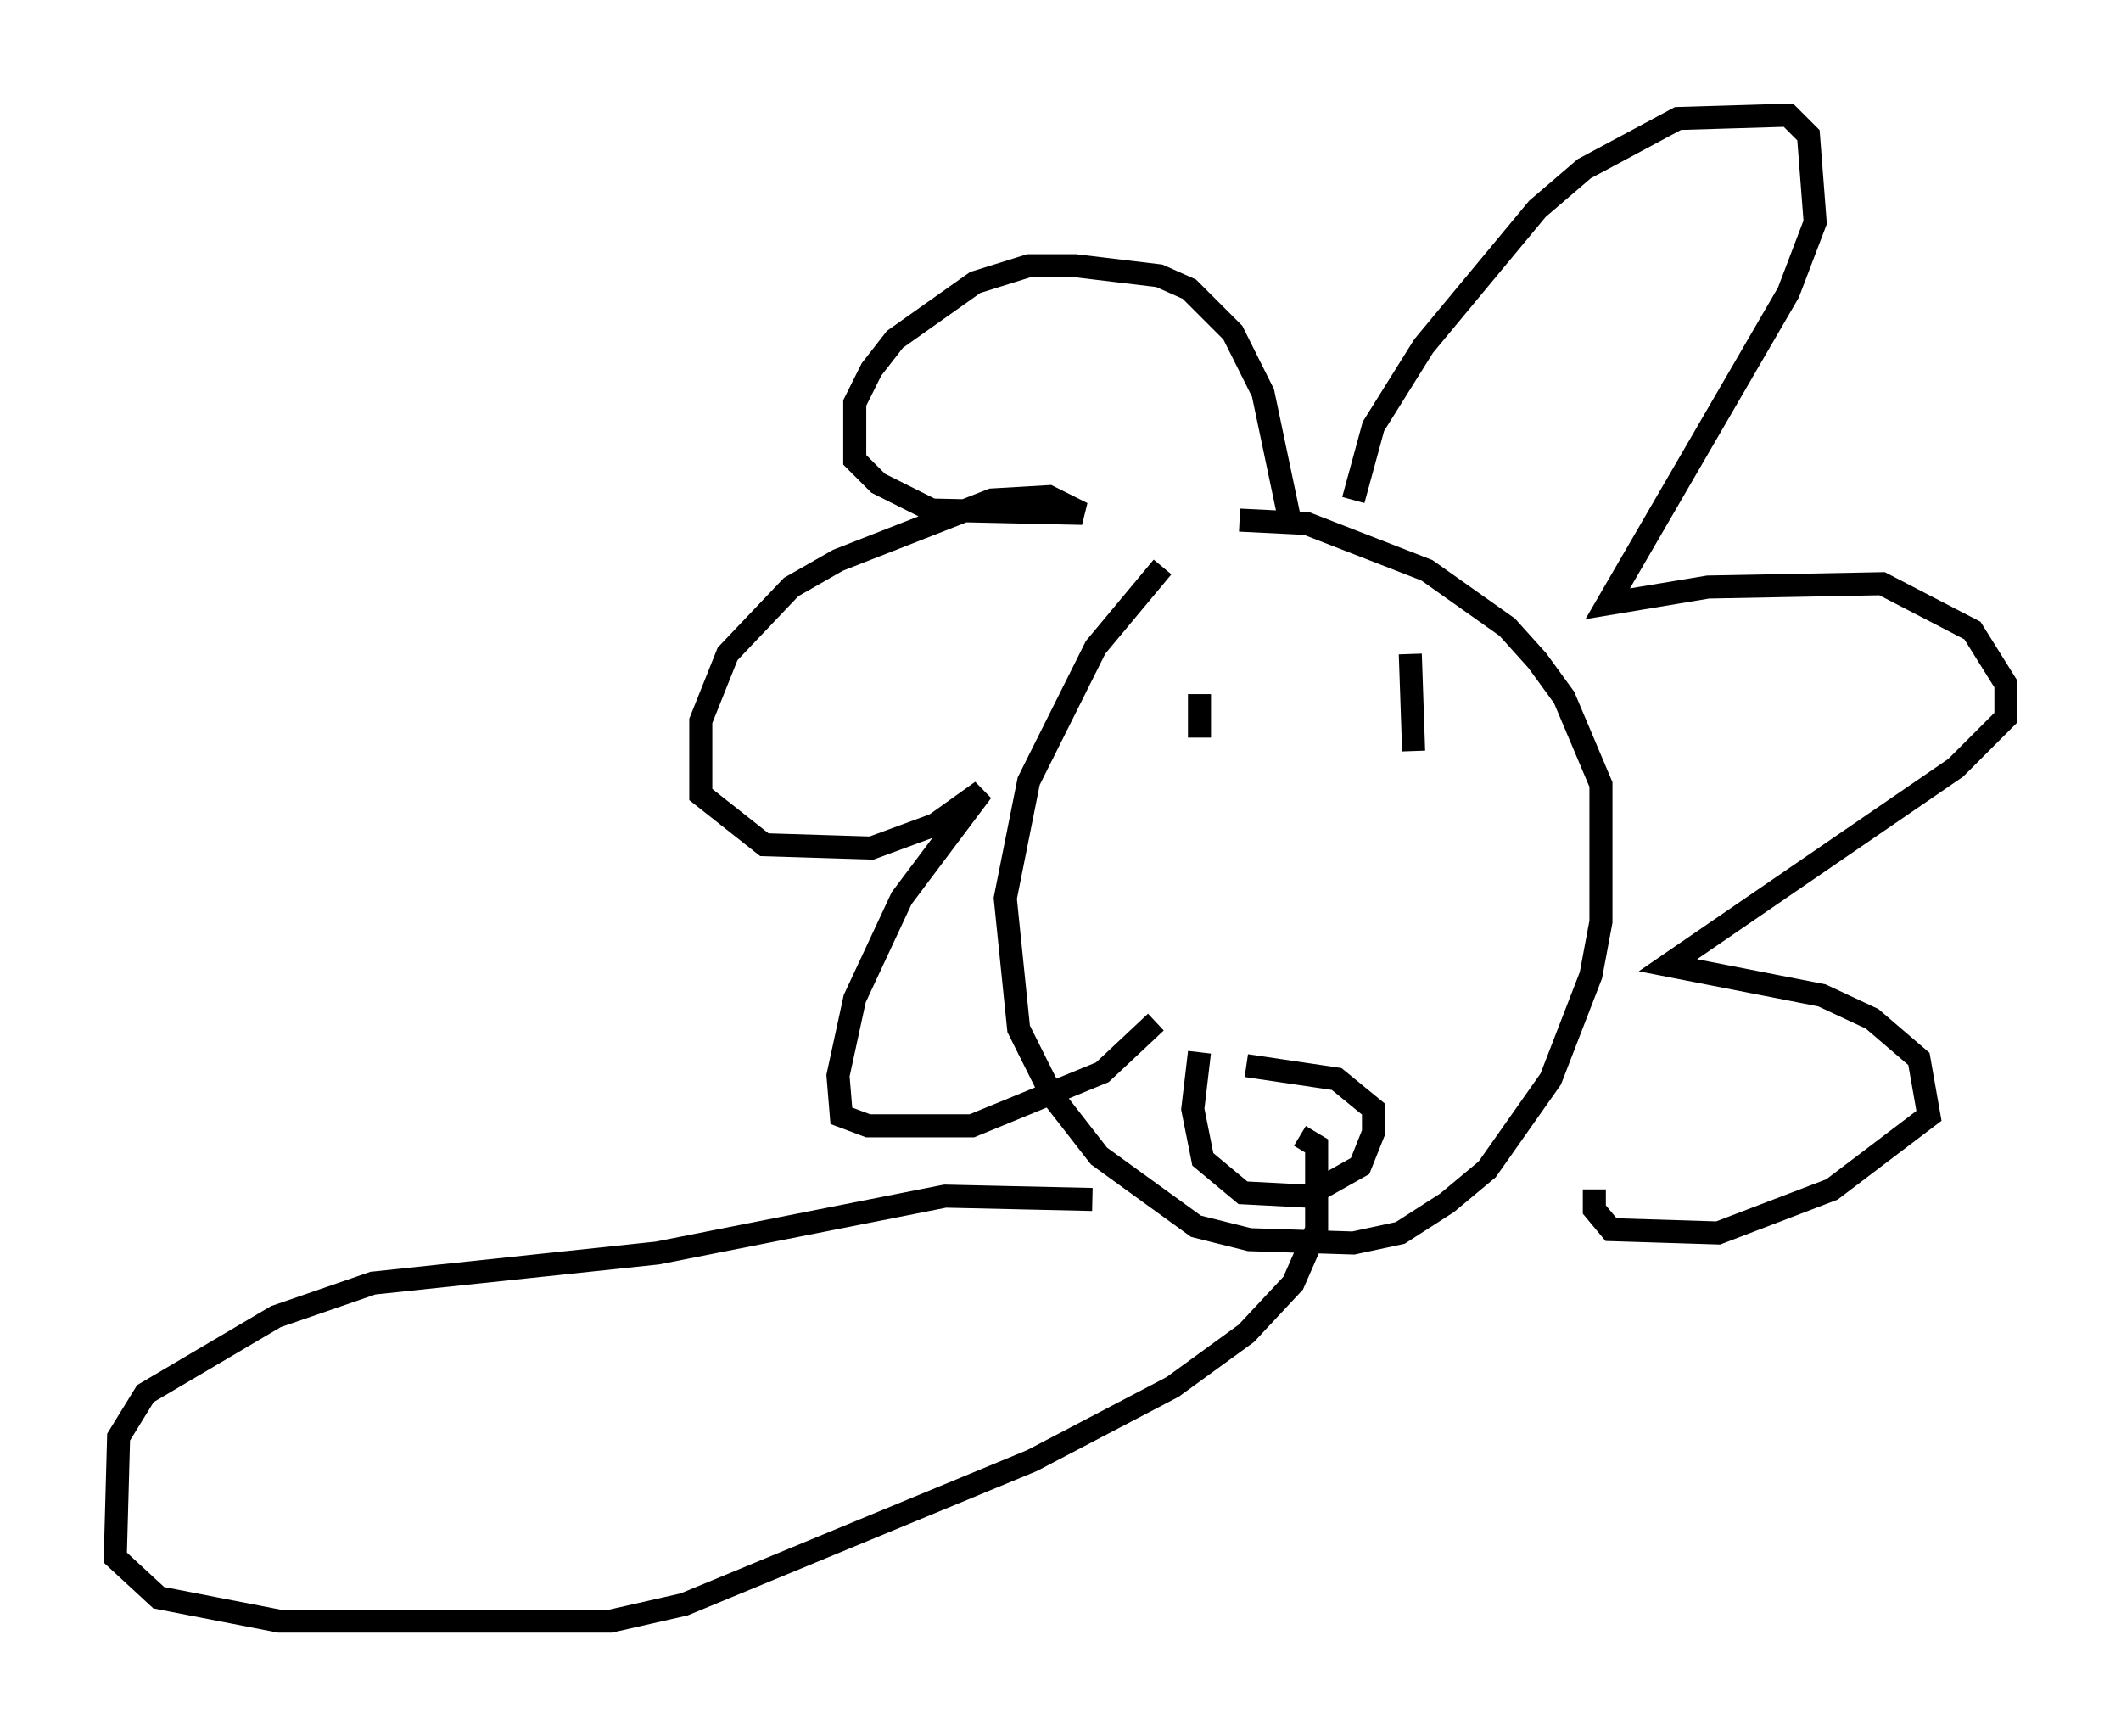 <?xml version="1.0" encoding="utf-8" ?>
<svg baseProfile="full" height="75.363" version="1.1" width="92.067" xmlns="http://www.w3.org/2000/svg" xmlns:ev="http://www.w3.org/2001/xml-events" xmlns:xlink="http://www.w3.org/1999/xlink"><defs /><rect fill="white" height="75.363" width="92.067" x="0" y="0" /><path d="M54.385, 22.721 m-3.922, 1.888 l-2.905, 3.486 -2.905, 5.81 l-1.017, 5.084 0.581, 5.665 l1.453, 2.905 2.034, 2.615 l4.212, 3.05 2.324, 0.581 l4.503, 0.145 2.034, -0.436 l2.034, -1.307 1.743, -1.453 l2.76, -3.922 1.743, -4.503 l0.436, -2.324 0.0, -5.955 l-1.598, -3.777 -1.162, -1.598 l-1.307, -1.453 -3.486, -2.469 l-5.229, -2.034 -2.905, -0.145 m2.179, 0.0 l-1.162, -5.52 -1.307, -2.615 l-1.888, -1.888 -1.307, -0.581 l-3.631, -0.436 -2.034, 0.0 l-2.324, 0.726 -3.486, 2.469 l-1.017, 1.307 -0.726, 1.453 l0.0, 2.469 1.017, 1.017 l2.324, 1.162 6.536, 0.145 l-1.453, -0.726 -2.469, 0.145 l-6.682, 2.615 -2.034, 1.162 l-2.76, 2.905 -1.162, 2.905 l0.0, 3.196 2.76, 2.179 l4.648, 0.145 2.76, -1.017 l2.034, -1.453 -3.486, 4.648 l-2.034, 4.358 -0.726, 3.341 l0.145, 1.743 1.162, 0.436 l4.503, 0.0 5.665, -2.324 l2.324, -2.179 m8.57, -22.659 l0.872, -3.196 2.179, -3.486 l4.939, -5.955 2.034, -1.743 l4.067, -2.179 4.793, -0.145 l0.872, 0.872 0.291, 3.777 l-1.162, 3.05 -7.844, 13.508 l4.358, -0.726 7.553, -0.145 l3.922, 2.034 1.453, 2.324 l0.0, 1.453 -2.179, 2.179 l-12.492, 8.57 6.682, 1.307 l2.179, 1.017 2.034, 1.743 l0.436, 2.469 -4.212, 3.196 l-4.939, 1.888 -4.648, -0.145 l-0.726, -0.872 0.0, -0.872 m-17.14, -21.497 l0.0, 1.888 m9.151, -3.631 l0.145, 4.212 m-9.296, 13.073 l-0.291, 2.469 0.436, 2.179 l1.743, 1.453 2.76, 0.145 l2.324, -1.307 0.581, -1.453 l0.0, -1.017 -1.598, -1.307 l-3.922, -0.581 m-6.682, 5.81 l-6.391, -0.145 -12.492, 2.469 l-12.346, 1.307 -4.212, 1.453 l-5.665, 3.341 -1.162, 1.888 l-0.145, 5.229 1.888, 1.743 l5.229, 1.017 14.38, 0.0 l3.196, -0.726 15.106, -6.246 l6.101, -3.196 3.196, -2.324 l2.034, -2.179 1.017, -2.324 l0.0, -3.631 -0.726, -0.436 " fill="none" stroke="black" stroke-width="1" /></svg>